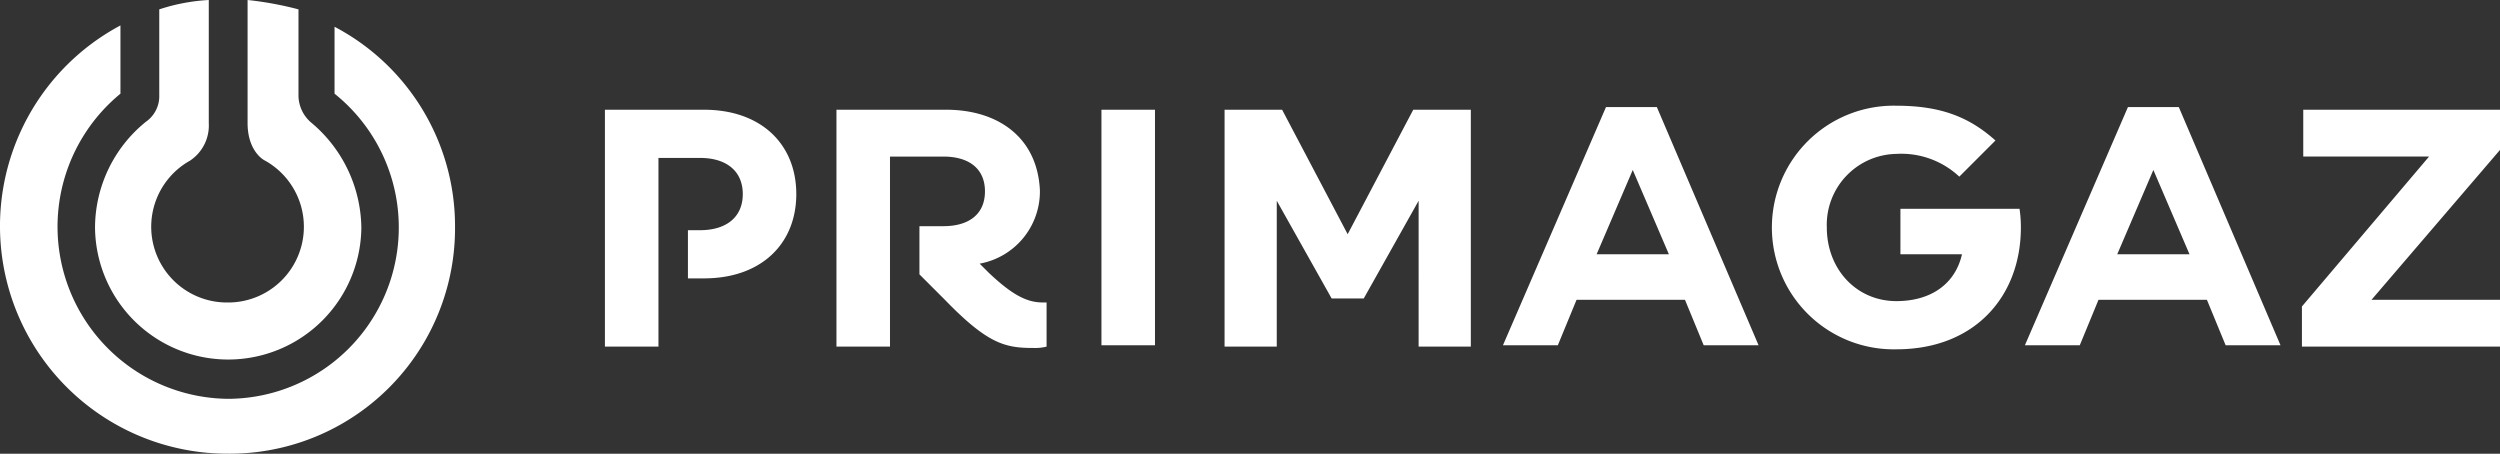 <svg xmlns="http://www.w3.org/2000/svg" width="249.59" height="45.296" viewBox="0 0 249.59 45.296">
  <rect x="0" y="0" width="249.59" height="45.296" fill="#333333" stroke="none"/>
  <g id="partner_09" transform="translate(-816.926 -3853.951)">
    <g id="primagaz-3" transform="translate(816.926 3853.951)">
      <path id="Path_105589" data-name="Path 105589" d="M36.076,22.714a13.892,13.892,0,0,0-4.944-10.422A3.59,3.59,0,0,1,29.8,9.62V.935A33.855,33.855,0,0,0,24.718,0V12.292c0,2.405,1.2,3.474,1.737,3.741A7.561,7.561,0,0,1,22.714,30.2a7.561,7.561,0,0,1-3.741-14.163,4.212,4.212,0,0,0,1.871-3.741V0A19.094,19.094,0,0,0,15.9.935V9.487a3.112,3.112,0,0,1-1.336,2.672A13.641,13.641,0,0,0,9.487,22.714a13.295,13.295,0,0,0,26.589,0m9.353,0A22.489,22.489,0,0,0,33.4,2.672V9.353A17.11,17.11,0,0,1,22.848,39.817,17.183,17.183,0,0,1,12.025,9.353V2.539A22.714,22.714,0,0,0,22.714,45.295,22.5,22.5,0,0,0,45.429,22.714" fill="#fff"/>
      <path id="Path_105590" data-name="Path 105590" d="M174.137,7.9a12.162,12.162,0,1,0,0,24.318c7.883,0,12.426-5.345,12.426-12.159a12.615,12.615,0,0,0-.134-1.871H174.538v4.543h6.146c-.668,2.939-3.073,4.676-6.547,4.676-4.008,0-6.948-3.207-6.948-7.349a7.078,7.078,0,0,1,6.948-7.349,8.473,8.473,0,0,1,6.28,2.271l3.608-3.608C181.486,9.1,178.68,7.9,174.137,7.9Zm22.046,14.831,3.608-8.418,3.608,8.418Zm-51.976,0,3.608-8.418,3.608,8.418ZM55.087,8.3H45.2V31.95h5.345V13.111h4.142c2.672,0,4.276,1.336,4.276,3.608s-1.6,3.608-4.276,3.608h-1.2v4.81h1.6c5.745,0,9.219-3.474,9.219-8.418S60.833,8.3,55.087,8.3Zm24.184,0H68.315V31.95H73.66V12.977H79c2.539,0,4.142,1.2,4.142,3.474s-1.6,3.474-4.142,3.474H76.6v4.81l2.539,2.539c4.276,4.409,6.013,4.81,8.818,4.81a4.743,4.743,0,0,0,1.336-.134V27.541h-.4c-1.6,0-3.073-.8-5.345-2.939l-.935-.935a7.326,7.326,0,0,0,6.013-7.349C88.357,10.973,84.349,8.3,79.271,8.3Zm15.5,23.516h5.345V8.3H94.771ZM131.648,8.3H125.9l-6.547,12.426L112.808,8.3h-5.745V31.95h5.211V17.387l5.478,9.754h3.207l5.478-9.754V31.95h5.211ZM234.4,8.3H214.755v4.676h12.56L214.622,27.942V31.95H234.4V27.274H221.57L234.4,12.309ZM150.22,8.034h-5.077L134.855,31.817h5.478l1.871-4.543h10.823l1.871,4.543h5.478Zm52.109,0h-5.077L186.964,31.817h5.478l1.871-4.543h10.823l1.871,4.543h5.478Z" transform="translate(15.193 2.655)" fill="#fff"/>
    </g>
  </g>
</svg>
